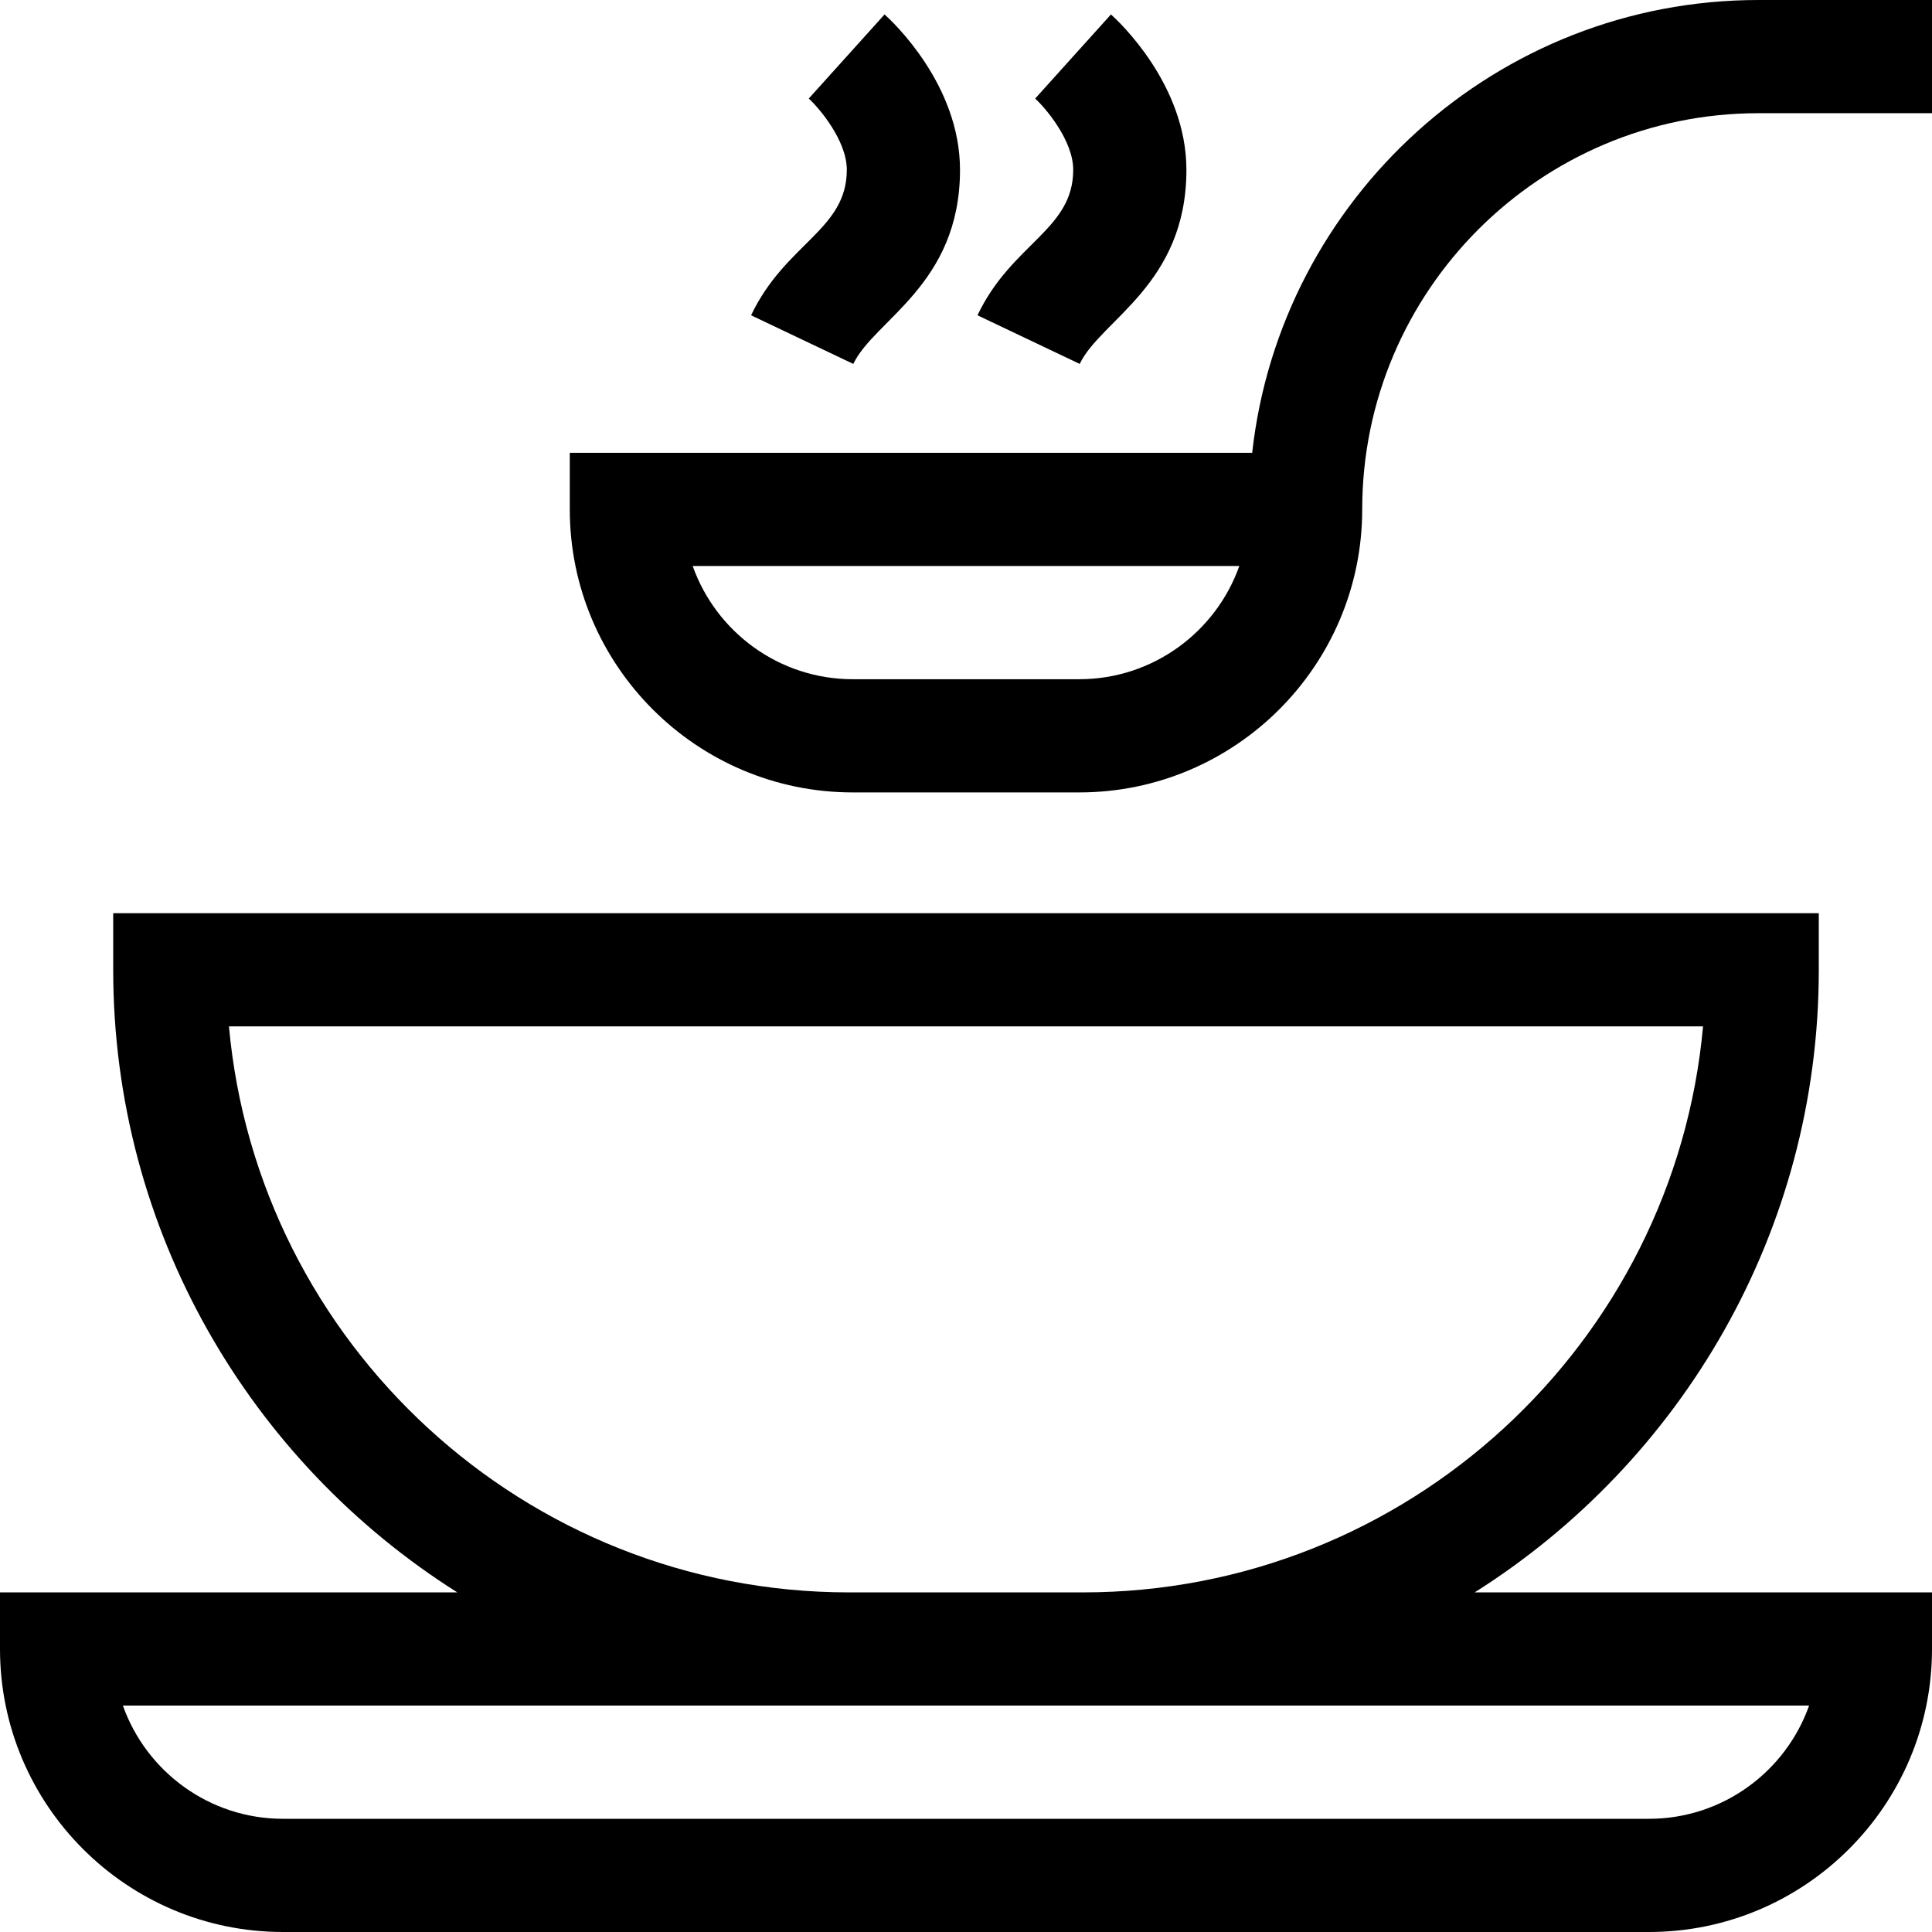<svg id="Capa_1" enable-background="new 0 0 512 512" height="512" viewBox="0 0 512 512" width="512" xmlns="http://www.w3.org/2000/svg"><g><path d="m482 257v-15h-452v15c0 69.396 36.446 130.433 91.195 165h-121.195v15c0 41.355 33.645 75 75 75h362c41.355 0 75-33.645 75-75v-15h-121.195c54.749-34.567 91.195-95.603 91.195-165zm-421.324 15h390.648c-7.6 83.982-78.396 150-164.324 150h-62c-85.928 0-156.725-66.018-164.324-150zm418.754 180c-6.19 17.461-22.873 30-42.43 30h-362c-19.557 0-36.239-12.539-42.43-30z"/><path d="m254.411 45c0-22.619-17.947-39.342-19.994-41.175-2.053 2.279 7.438-8.255-20.082 22.286 2.613 2.404 10.076 11.033 10.076 18.889 0 15.959-16.262 19.416-25.368 38.557l27.092 12.886c5.557-11.682 28.276-20.986 28.276-51.443z"/><path d="m314.411 45c0-22.619-17.947-39.342-19.994-41.175-2.053 2.279 7.438-8.255-20.082 22.286 2.613 2.404 10.076 11.033 10.076 18.889 0 15.959-16.262 19.416-25.368 38.557l27.092 12.886c5.557-11.682 28.276-20.986 28.276-51.443z"/><path d="m466 0c-69.369 0-126.676 52.595-134.162 120h-180.838v15c0 41.355 33.645 75 75 75h60c41.355 0 75-33.645 75-75 0-57.897 47.103-105 105-105h46v-30zm-180 180h-60c-19.557 0-36.239-12.539-42.43-30h144.86c-6.191 17.461-22.873 30-42.43 30z"/></g></svg>